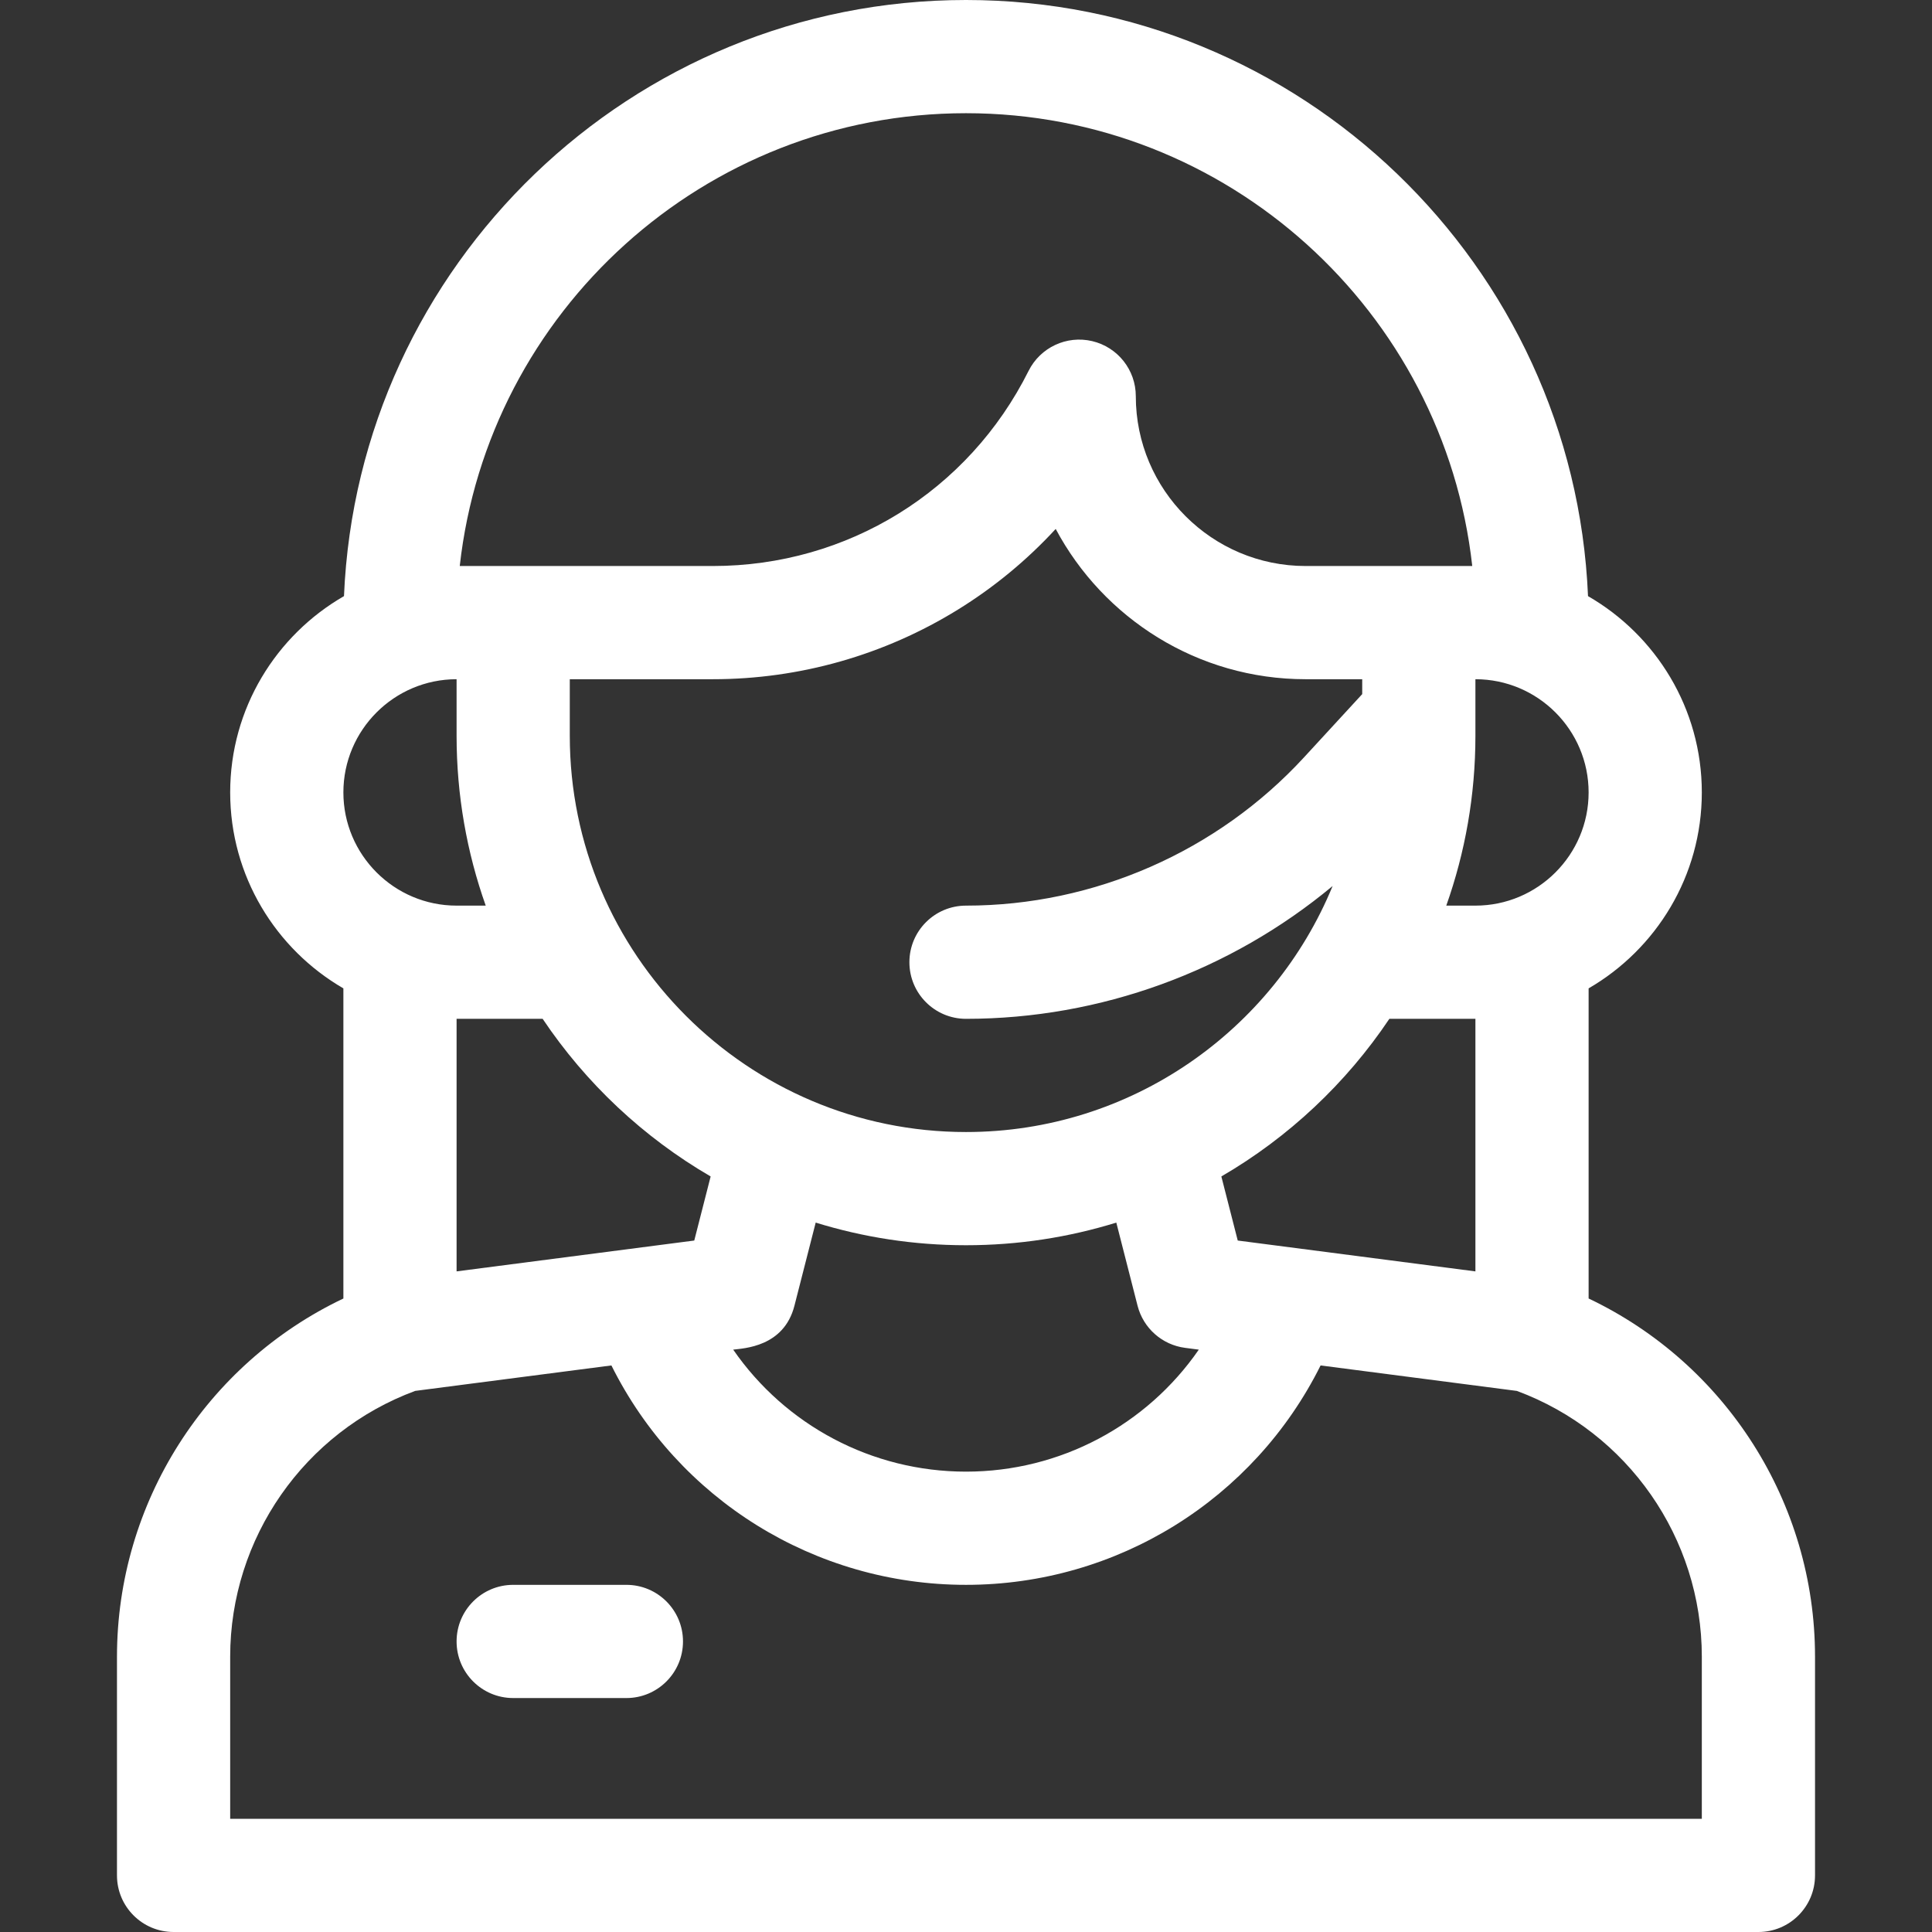 <?xml version="1.0" encoding="iso-8859-1"?>
<!-- Generator: Adobe Illustrator 19.0.0, SVG Export Plug-In . SVG Version: 6.00 Build 0)  -->
<svg version="1.1" id="Capa_1" xmlns="http://www.w3.org/2000/svg" xmlns:xlink="http://www.w3.org/1999/xlink" x="0px" y="0px"
	 viewBox="0 0 512 512" style="enable-background:new 0 0 512 512;" xml:space="preserve">
<rect x="0" y="0" width="512" height="512" fill="#333333" stroke="none"/>
<g>
	<g>
		<path fill="#ffffff" d="M166,420h-30c-8.284,0-15,6.716-15,15s6.716,15,15,15h30c8.284,0,15-6.716,15-15S174.284,420,166,420z"/>
	</g>
</g>
<g>
	<g>
		<path fill="#ffffff" d="M421,344.116v-82.188c17.916-10.391,30-29.769,30-51.928c0-22.225-12.156-41.652-30.159-52.02
			C417.149,70.243,344.629,0,256,0S94.851,70.243,91.159,157.98C73.156,168.348,61,187.775,61,210c0,22.159,12.084,41.537,30,51.928
			v82.191c-36.302,17.254-60,54.087-60,94.935V497c0,8.284,6.716,15,15,15h420c8.284,0,15-6.716,15-15v-57.971
			C481,398.188,457.301,361.361,421,344.116z M391,180c16.542,0,30,13.458,30,30s-13.458,30-30,30h-7.722
			c4.994-14.082,7.722-29.228,7.722-45V180z M256,300c-57.897,0-105-47.103-105-105v-15h37.918c22.959,0,45.418-6.38,64.949-18.451
			c9.62-5.946,18.323-13.144,25.905-21.373C292.398,163.85,317.349,180,346,180h15v3.949l-15.408,16.743
			C322.604,225.673,289.948,240,256,240c-8.284,0-15,6.716-15,15s6.716,15,15,15c35.598,0,70.054-12.642,97.156-35.194
			C337.441,273.021,299.815,300,256,300z M317.696,357.667C303.869,377.677,280.979,390,256,390s-47.869-12.323-61.696-32.333
			c2.749-0.356,13.427-0.676,16.228-11.629L216.167,324c12.596,3.897,25.973,6,39.833,6s27.237-2.102,39.833-6l5.635,22.037
			c1.521,5.948,6.513,10.369,12.601,11.159L317.696,357.667z M188.328,311.776l-4.342,16.979L121,336.928V270h22.806
			C155.26,287.078,170.505,301.407,188.328,311.776z M368.195,270H391v66.932l-62.986-8.177l-4.342-16.979
			C341.495,301.407,356.741,287.078,368.195,270z M256,30c69.369,0,126.676,52.595,134.162,120H346c-24.813,0-45-20.187-45-45
			c0-6.957-4.783-13-11.554-14.599c-6.773-1.599-13.752,1.668-16.863,7.89C256.636,130.187,224.577,150,188.918,150h-67.08
			C129.324,82.595,186.631,30,256,30z M121,180v15c0,15.772,2.728,30.918,7.722,45H121c-16.542,0-30-13.458-30-30
			S104.458,180,121,180z M451,482H61v-42.947c0-31.441,19.642-59.565,49.029-70.45l51.999-6.748C179.73,397.372,215.948,420,256,420
			s76.269-22.628,93.971-58.143l52.022,6.753C431.368,379.491,451,407.602,451,439.029V482z"/>
	</g>
</g>
<g>
</g>
<g>
</g>
<g>
</g>
<g>
</g>
<g>
</g>
<g>
</g>
<g>
</g>
<g>
</g>
<g>
</g>
<g>
</g>
<g>
</g>
<g>
</g>
<g>
</g>
<g>
</g>
<g>
</g>
</svg>
